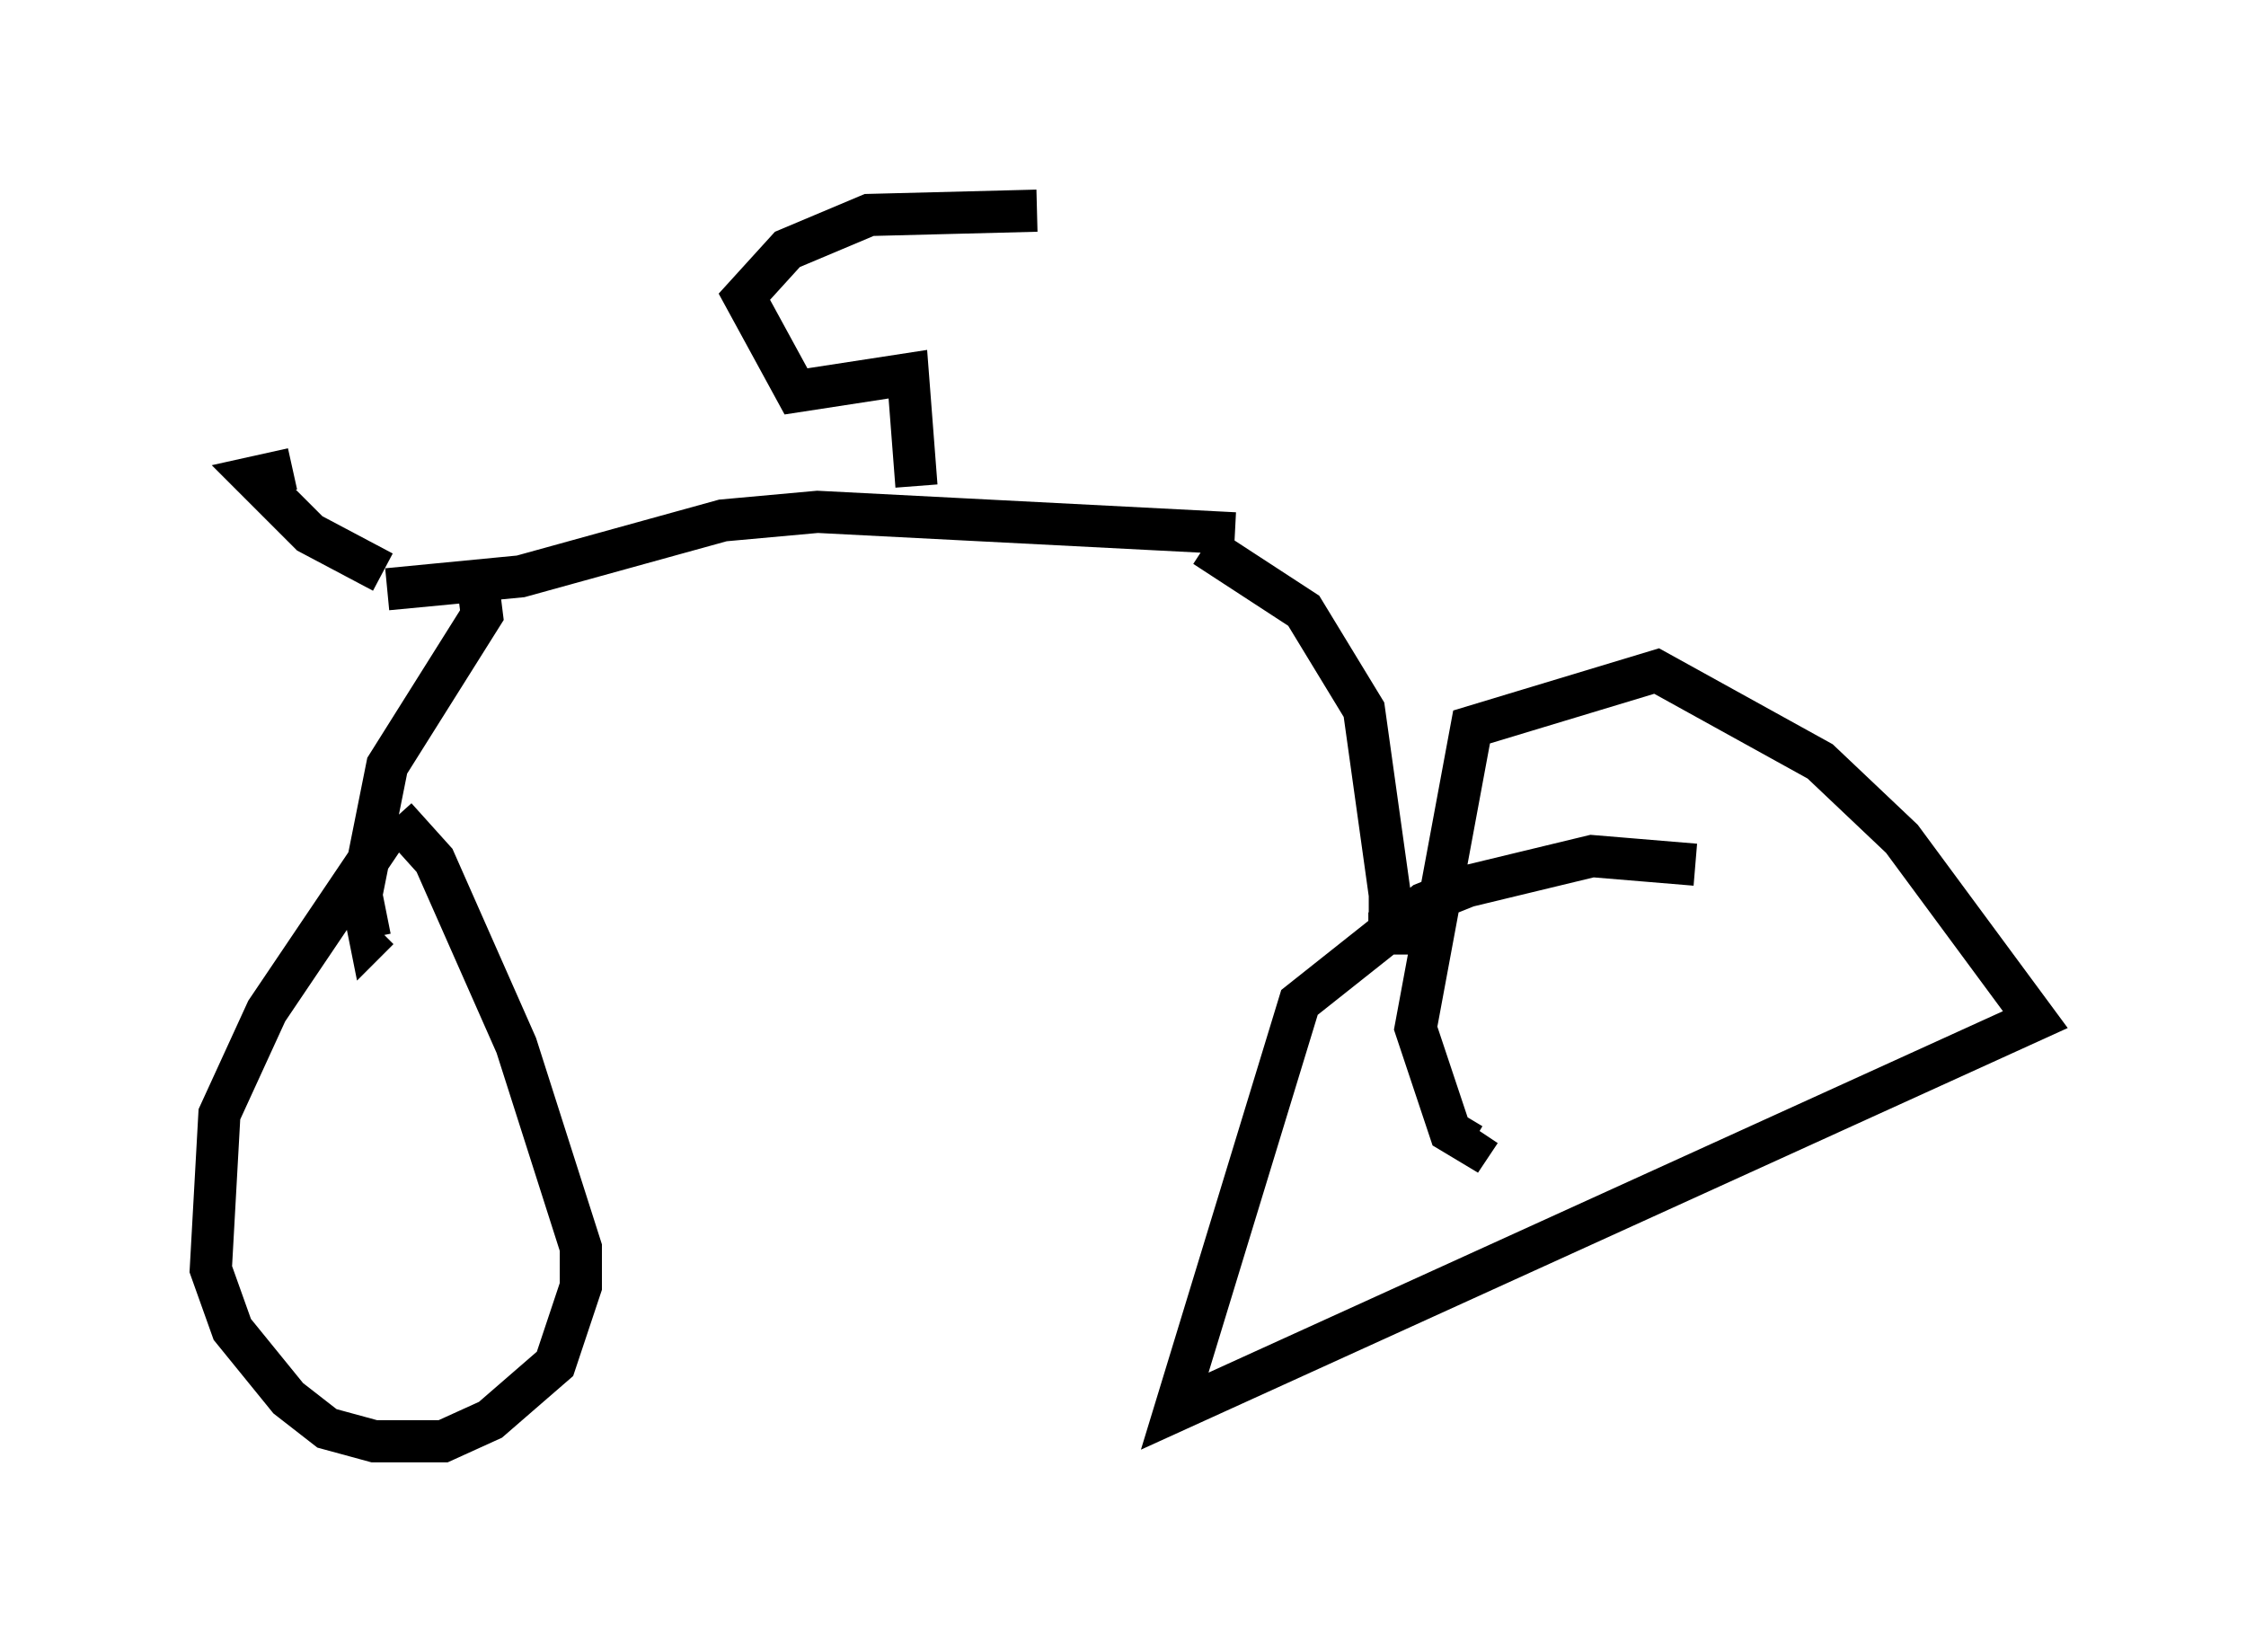 <?xml version="1.0" encoding="utf-8" ?>
<svg baseProfile="full" height="39.196" version="1.1" width="53.284" xmlns="http://www.w3.org/2000/svg" xmlns:ev="http://www.w3.org/2001/xml-events" xmlns:xlink="http://www.w3.org/1999/xlink"><defs /><rect fill="white" height="39.196" width="53.284" x="0" y="0" /><path d="M12.044, 19.802 m-2.756, -0.204 l-2.96, 4.39 -1.123, 2.45 l-0.204, 3.675 0.51, 1.429 l1.327, 1.633 0.919, 0.715 l1.123, 0.306 1.633, 0.0 l1.123, -0.51 1.531, -1.327 l0.613, -1.838 0.0, -0.919 l-1.531, -4.798 -1.94, -4.39 l-0.919, -1.021 m30.83, 1.123 l-2.45, -0.204 -2.96, 0.715 l-1.021, 0.408 -2.96, 2.348 l-2.96, 9.698 20.417, -9.29 l-3.165, -4.288 -1.94, -1.838 l-3.879, -2.144 -4.39, 1.327 l-1.327, 7.146 0.817, 2.45 l0.51, 0.306 0.204, -0.306 m-2.654, -4.696 l0.51, 0.0 0.0, -0.919 l-0.613, -4.39 -1.429, -2.348 l-2.348, -1.531 m0.715, -0.306 l-9.902, -0.51 -2.246, 0.204 l-4.798, 1.327 -3.165, 0.306 l2.144, -0.204 0.102, 0.817 l-2.246, 3.573 -0.613, 3.063 l0.204, 1.021 0.204, -0.204 m0.102, -8.473 l-1.735, -0.919 -1.327, -1.327 l0.919, -0.204 m14.802, 0.408 l-0.204, -2.654 -2.654, 0.408 l-1.225, -2.246 1.021, -1.123 l1.94, -0.817 3.981, -0.102 " fill="none" stroke="black" stroke-width="1" /></svg>